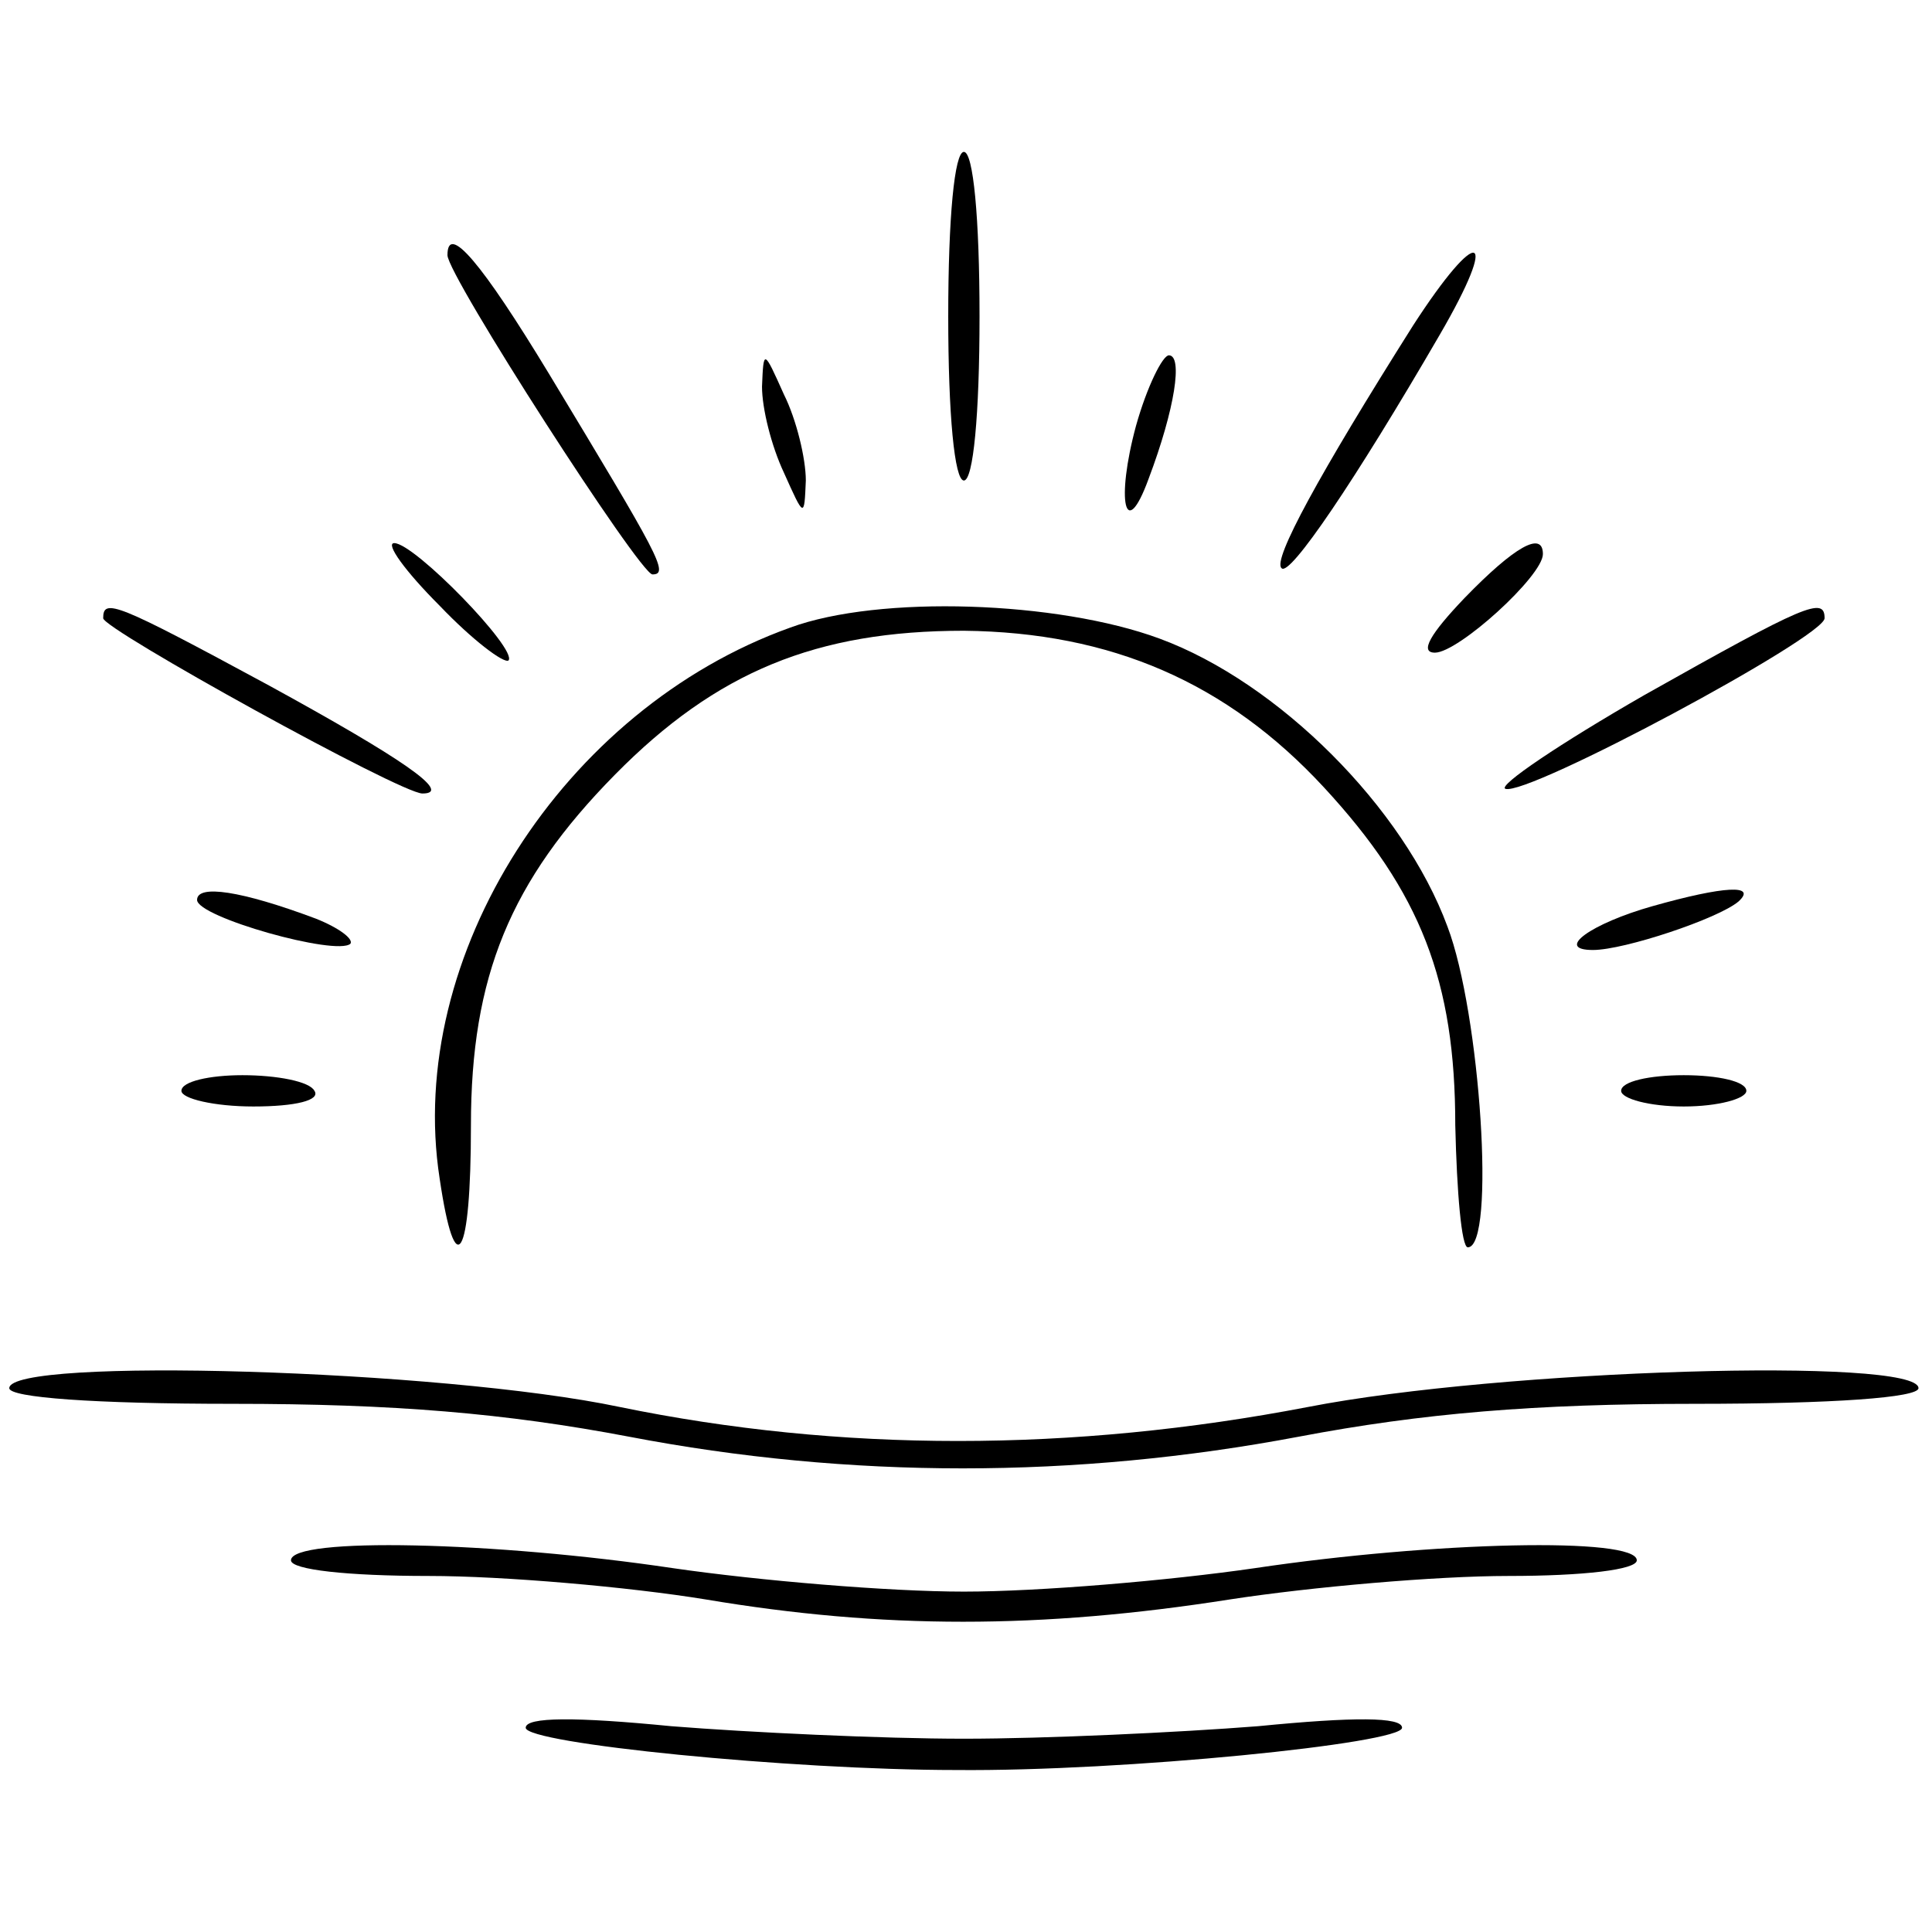<?xml version="1.0"?>
<svg width="200" height="200" xmlns="http://www.w3.org/2000/svg" xmlns:svg="http://www.w3.org/2000/svg" preserveAspectRatio="xMidYMid meet" version="1.0">
 <g class="layer">
  <title>Layer 1</title>
  <g fill="#000000" id="svg_1" transform="matrix(0.162 0 0 -0.162 -62.219 -62.037)">
   <path d="m990,-585c0,-63 4,-105 10,-105c6,0 10,42 10,105c0,63 -4,105 -10,105c-6,0 -10,-42 -10,-105z" id="svg_2"/>
   <path d="m670,-546c0,-13 123,-204 131,-204c11,0 4,12 -66,128c-43,71 -65,97 -65,76z" id="svg_3"/>
   <path d="m1287,-591c-60,-95 -90,-150 -84,-155c5,-6 47,56 101,149c39,67 25,71 -17,6z" id="svg_4"/>
   <path d="m871,-630c0,-14 6,-38 14,-55c13,-29 13,-29 14,-5c0,14 -6,39 -14,55c-13,29 -13,29 -14,5z" id="svg_5"/>
   <path d="m1110,-655c-13,-48 -7,-75 8,-34c17,45 22,79 13,79c-4,0 -14,-20 -21,-45z" id="svg_6"/>
   <path d="m665,-770c21,-22 41,-37 44,-35c6,7 -60,75 -73,75c-6,0 7,-18 29,-40z" id="svg_7"/>
   <path d="m1320,-765c-22,-23 -29,-35 -19,-35c15,0 69,49 69,63c0,15 -18,5 -50,-28z" id="svg_8"/>
   <path d="m450,-778c0,-7 190,-112 204,-112c20,0 -14,23 -98,69c-98,53 -106,56 -106,43z" id="svg_9"/>
   <path d="m889,-784c-145,-52 -246,-210 -224,-352c10,-68 20,-52 20,34c0,95 25,156 92,224c65,66 129,92 223,92c94,-1 168,-33 230,-100c62,-67 84,-124 84,-216c1,-43 4,-78 8,-78c18,0 8,150 -13,205c-28,76 -108,156 -184,184c-65,24 -179,28 -236,7z" id="svg_10"/>
   <path d="m1435,-827c-54,-31 -94,-58 -89,-60c14,-5 204,97 204,109c0,14 -12,9 -115,-49z" id="svg_11"/>
   <path d="m510,-958c0,-11 89,-36 98,-28c2,3 -7,10 -22,16c-48,18 -76,22 -76,12z" id="svg_12"/>
   <path d="m1440,-962c-39,-11 -63,-28 -38,-28c20,0 80,20 93,31c12,11 -9,10 -55,-3z" id="svg_13"/>
   <path d="m500,-1080c0,-5 21,-10 46,-10c27,0 43,4 39,10c-3,6 -24,10 -46,10c-21,0 -39,-4 -39,-10z" id="svg_14"/>
   <path d="m1420,-1080c0,-5 18,-10 40,-10c22,0 40,5 40,10c0,6 -18,10 -40,10c-22,0 -40,-4 -40,-10z" id="svg_15"/>
   <path d="m390,-1270c0,-6 54,-10 143,-10c103,0 174,-6 253,-21c141,-27 285,-27 428,0c79,15 151,21 253,21c89,0 143,4 143,10c0,20 -267,12 -390,-12c-151,-29 -299,-29 -440,0c-114,24 -390,32 -390,12z" id="svg_16"/>
   <path d="m570,-1380c0,-6 36,-10 88,-10c48,0 128,-7 177,-15c113,-19 214,-19 335,0c52,8 132,15 178,15c48,0 82,4 82,10c0,15 -130,12 -244,-5c-55,-8 -138,-15 -186,-15c-48,0 -131,7 -186,15c-114,17 -244,20 -244,5z" id="svg_17"/>
   <path d="m720,-1487c0,-10 169,-27 275,-27c107,-1 285,17 285,27c0,7 -31,7 -92,1c-51,-4 -136,-8 -188,-8c-52,0 -137,4 -187,8c-61,6 -93,6 -93,-1z" id="svg_18"/>
  </g>
 </g>
</svg>